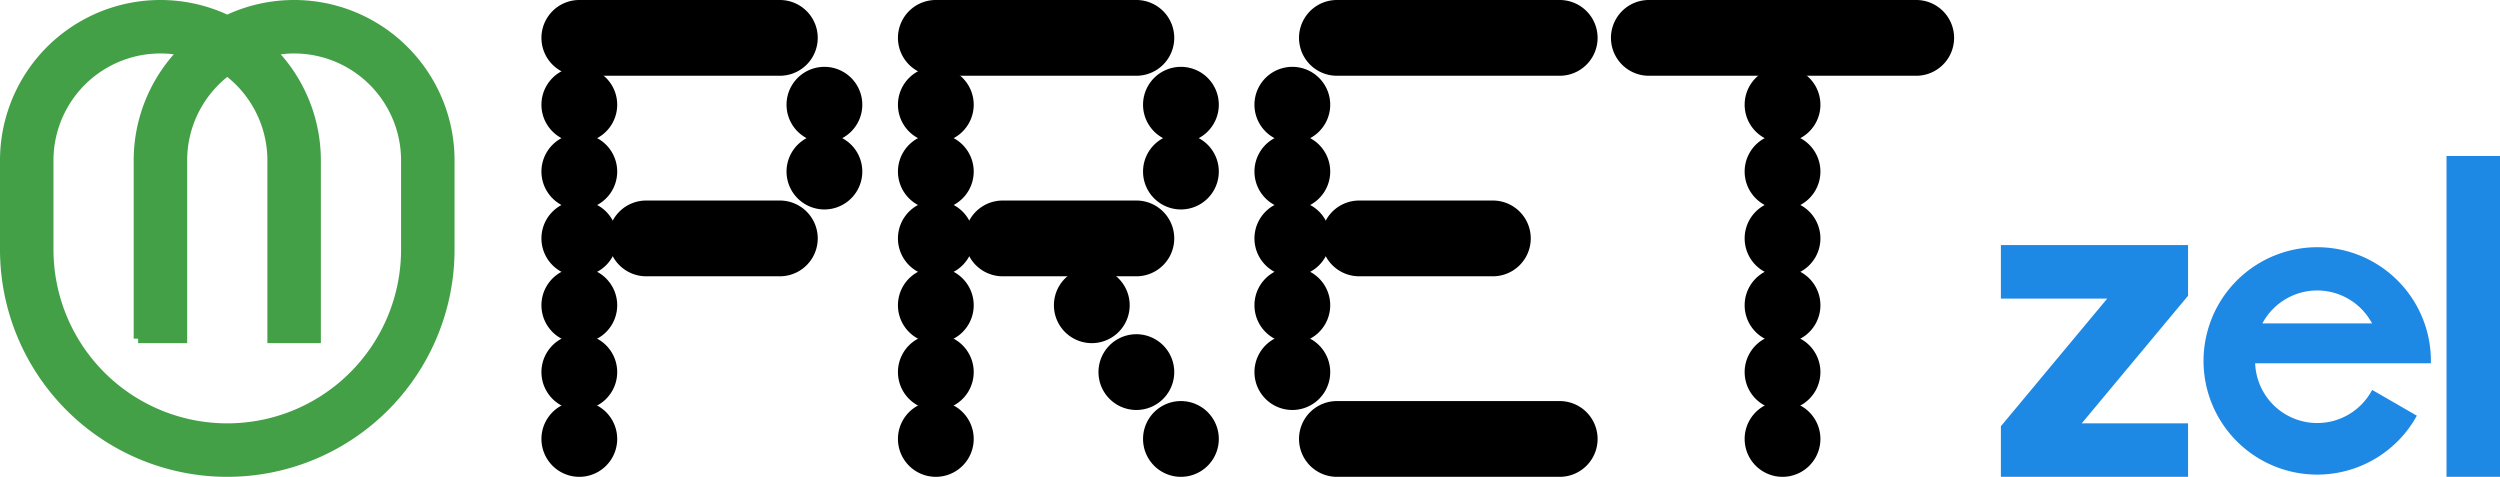 <?xml version="1.0" encoding="utf-8"?>
<svg version="1.1" xmlns="http://www.w3.org/2000/svg" xmlns:xlink="http://www.w3.org/1999/xlink" x="0px" y="0px"
	 viewBox="0 0 561 107" style="enable-background:new 0 0 561 107;" xml:space="preserve">
<style type="text/css">
	.text_border{stroke:#000000;stroke-width:2;stroke-miterlimit:10;}
	.text_fill{fill: #000000;}
	.secondary_text_border{stroke:#1E88E5;stroke-width:2;stroke-miterlimit:10;}
	.secondary_text_fill{fill: #1E88E5;}
	.symbol_border{stroke:#43A047;stroke-width:2;stroke-miterlimit:10;}
	.symbol_fill{fill:#43A047;}
	.evenodd{fill-rule: evenodd}
</style>
<g>
	<!-- Symbol -->
	<path class="symbol_border symbol_fill" d="M31,76
		l10, 0
		l0,-40
        a25,25 0 1 1 50,0
		l0,20
        a40,40 0 1 1 -80,0
		l0,-20
        a25,25 0 1 1 50,0
		l0,40
        l10, 0
        l0,-40
        a35,35 0 1 0 -70,0
		l0,20
        a50,50 0 1 0 100,0
        l0,-20
        a35,35 0 1 0 -70,0
		l0,40
        z"/>

	<!-- PRETzel -->
	<g transform="translate(130,1)">
		<!-- P -->
		<g transform="translate(0,0)">
			<path class="text_border text_fill" d="M0,0
				l45,0
		        a7.5,7.5 0 1 1 0,15
				l-45,0
		        a7.5,7.5 0 1 1 0,-15
		        z"/>
			<path class="text_border text_fill" d="M0,15
				l0,0
		        a7.5,7.5 0 1 1 0,15
				l0,0
		        a7.5,7.5 0 1 1 0,-15
		        z"/>
			<path class="text_border text_fill" d="M55,15
				l0,0
		        a7.5,7.5 0 1 1 0,15
				l0,0
		        a7.5,7.5 0 1 1 0,-15
		        z"/>
			<path class="text_border text_fill" d="M0,30
				l0,0
		        a7.5,7.5 0 1 1 0,15
				l0,0
		        a7.5,7.5 0 1 1 0,-15
		        z"/>
			<path class="text_border text_fill" d="M55,30
				l0,0
		        a7.5,7.5 0 1 1 0,15
				l0,0
		        a7.5,7.5 0 1 1 0,-15
		        z"/>
			<path class="text_border text_fill" d="M0,45
				l0,0
		        a7.5,7.5 0 1 1 0,15
				l0,0
		        a7.5,7.5 0 1 1 0,-15
		        z"/>
			<path class="text_border text_fill" d="M15,45
				l30,0
		        a7.5,7.5 0 1 1 0,15
				l-30,0
		        a7.5,7.5 0 1 1 0,-15
		        z"/>
			<path class="text_border text_fill" d="M0,60
				l0,0
		        a7.5,7.5 0 1 1 0,15
				l0,0
		        a7.5,7.5 0 1 1 0,-15
		        z"/>
			<path class="text_border text_fill" d="M0,75
				l0,0
		        a7.5,7.5 0 1 1 0,15
				l0,0
		        a7.5,7.5 0 1 1 0,-15
		        z"/>
			<path class="text_border text_fill" d="M0,90
				l0,0
		        a7.5,7.5 0 1 1 0,15
				l0,0
		        a7.5,7.5 0 1 1 0,-15
		        z"/>
		</g>

		<!-- R -->
		<g transform="translate(80,0)">
			<path class="text_border text_fill" d="M0,0
				l45,0
		        a7.5,7.5 0 1 1 0,15
				l-45,0
		        a7.5,7.5 0 1 1 0,-15
		        z"/>
			<path class="text_border text_fill" d="M0,15
				l0,0
		        a7.5,7.5 0 1 1 0,15
				l0,0
		        a7.5,7.5 0 1 1 0,-15
		        z"/>
			<path class="text_border text_fill" d="M55,15
				l0,0
		        a7.5,7.5 0 1 1 0,15
				l0,0
		        a7.5,7.5 0 1 1 0,-15
		        z"/>
			<path class="text_border text_fill" d="M0,30
				l0,0
		        a7.5,7.5 0 1 1 0,15
				l0,0
		        a7.5,7.5 0 1 1 0,-15
		        z"/>
			<path class="text_border text_fill" d="M55,30
				l0,0
		        a7.5,7.5 0 1 1 0,15
				l0,0
		        a7.5,7.5 0 1 1 0,-15
		        z"/>
			<path class="text_border text_fill" d="M0,45
				l0,0
		        a7.5,7.5 0 1 1 0,15
				l0,0
		        a7.5,7.5 0 1 1 0,-15
		        z"/>
			<path class="text_border text_fill" d="M15,45
				l30,0
		        a7.5,7.5 0 1 1 0,15
				l-30,0
		        a7.5,7.5 0 1 1 0,-15
		        z"/>
			<path class="text_border text_fill" d="M0,60
				l0,0
		        a7.5,7.5 0 1 1 0,15
				l0,0
		        a7.5,7.5 0 1 1 0,-15
		        z"/>
			<path class="text_border text_fill" d="M35,60
				l0,0
		        a7.5,7.5 0 1 1 0,15
				l0,0
		        a7.5,7.5 0 1 1 0,-15
		        z"/>
			<path class="text_border text_fill" d="M0,75
				l0,0
		        a7.5,7.5 0 1 1 0,15
				l0,0
		        a7.5,7.5 0 1 1 0,-15
		        z"/>
			<path class="text_border text_fill" d="M45,75
				l0,0
		        a7.5,7.5 0 1 1 0,15
				l0,0
		        a7.5,7.5 0 1 1 0,-15
		        z"/>
			<path class="text_border text_fill" d="M0,90
				l0,0
		        a7.5,7.5 0 1 1 0,15
				l0,0
		        a7.5,7.5 0 1 1 0,-15
		        z"/>
			<path class="text_border text_fill" d="M55,90
				l0,0
		        a7.5,7.5 0 1 1 0,15
				l0,0
		        a7.5,7.5 0 1 1 0,-15
		        z"/>
		</g>

		<!-- E -->
		<g transform="translate(160,0)">
			<path class="text_border text_fill" d="M10,0
				l50,0
		        a7.5,7.5 0 1 1 0,15
				l-50,0
		        a7.5,7.5 0 1 1 0,-15
		        z"/>
			<path class="text_border text_fill" d="M0,15
				l0,0
		        a7.5,7.5 0 1 1 0,15
				l0,0
		        a7.5,7.5 0 1 1 0,-15
		        z"/>
			<path class="text_border text_fill" d="M0,30
				l0,0
		        a7.5,7.5 0 1 1 0,15
				l0,0
		        a7.5,7.5 0 1 1 0,-15
		        z"/>
			<path class="text_border text_fill" d="M0,45
				l0,0
		        a7.5,7.5 0 1 1 0,15
				l0,0
		        a7.5,7.5 0 1 1 0,-15
		        z"/>
			<path class="text_border text_fill" d="M15,45
				l30,0
		        a7.5,7.5 0 1 1 0,15
				l-30,0
		        a7.5,7.5 0 1 1 0,-15
		        z"/>
			<path class="text_border text_fill" d="M0,60
				l0,0
		        a7.5,7.5 0 1 1 0,15
				l0,0
		        a7.5,7.5 0 1 1 0,-15
		        z"/>
			<path class="text_border text_fill" d="M0,75
				l0,0
		        a7.5,7.5 0 1 1 0,15
				l0,0
		        a7.5,7.5 0 1 1 0,-15
		        z"/>
			<path class="text_border text_fill" d="M10,90
				l50,0
		        a7.5,7.5 0 1 1 0,15
				l-50,0
		        a7.5,7.5 0 1 1 0,-15
		        z"/>
		</g>

		<!-- T -->
		<g transform="translate(240,0)">
			<path class="text_border text_fill" d="M0,0
				l60,0
		        a7.5,7.5 0 1 1 0,15
				l-60,0
		        a7.5,7.5 0 1 1 0,-15
		        z"/>
			<path class="text_border text_fill" d="M30,15
				l0,0
		        a7.5,7.5 0 1 1 0,15
				l0,0
		        a7.5,7.5 0 1 1 0,-15
		        z"/>
			<path class="text_border text_fill" d="M30,30
				l0,0
		        a7.5,7.5 0 1 1 0,15
				l0,0
		        a7.5,7.5 0 1 1 0,-15
		        z"/>
			<path class="text_border text_fill" d="M30,45
				l0,0
		        a7.5,7.5 0 1 1 0,15
				l0,0
		        a7.5,7.5 0 1 1 0,-15
		        z"/>
			<path class="text_border text_fill" d="M30,60
				l0,0
		        a7.5,7.5 0 1 1 0,15
				l0,0
		        a7.5,7.5 0 1 1 0,-15
		        z"/>
			<path class="text_border text_fill" d="M30,75
				l0,0
		        a7.5,7.5 0 1 1 0,15
				l0,0
		        a7.5,7.5 0 1 1 0,-15
		        z"/>
			<path class="text_border text_fill" d="M30,90
				l0,0
		        a7.5,7.5 0 1 1 0,15
				l0,0
		        a7.5,7.5 0 1 1 0,-15
		        z"/>
		</g>

		<!-- z -->
		<g transform="translate(320,55)">
			<path class="secondary_text_border secondary_text_fill" d="M0,0
				l40,0
		        l0,10
				l-25,30
				l25,0
				l0,10
				l-40,0
				l0,-10
				l25,-30
				l-25,0
		        z"/>
		</g>

		<!-- e -->
		<g transform="translate(365,55)">
			<g transform="scale(0.526) translate(95, 47.5)">
				<path class="secondary_text_border secondary_text_fill evenodd" d="M0,0
					l-75,0
					a27.5,27.5 0 0 0 51.32,13.75
					l17.32,10
					a47.5,47.5 0 1 1 6.36,-23.75
					z

					m-22.5,-15
					l-50,0
					a27.5,27.5 0 0 1 50,0
					z" />
			</g>
		</g>

		<!-- l -->
		<g transform="translate(420,35)">
			<path class="secondary_text_border secondary_text_fill" d="M0,0
				l10,0
		        l0,70
				l-10,0
				l0,-70
		        z"/>
		</g>
	</g>
</g>
</svg>
